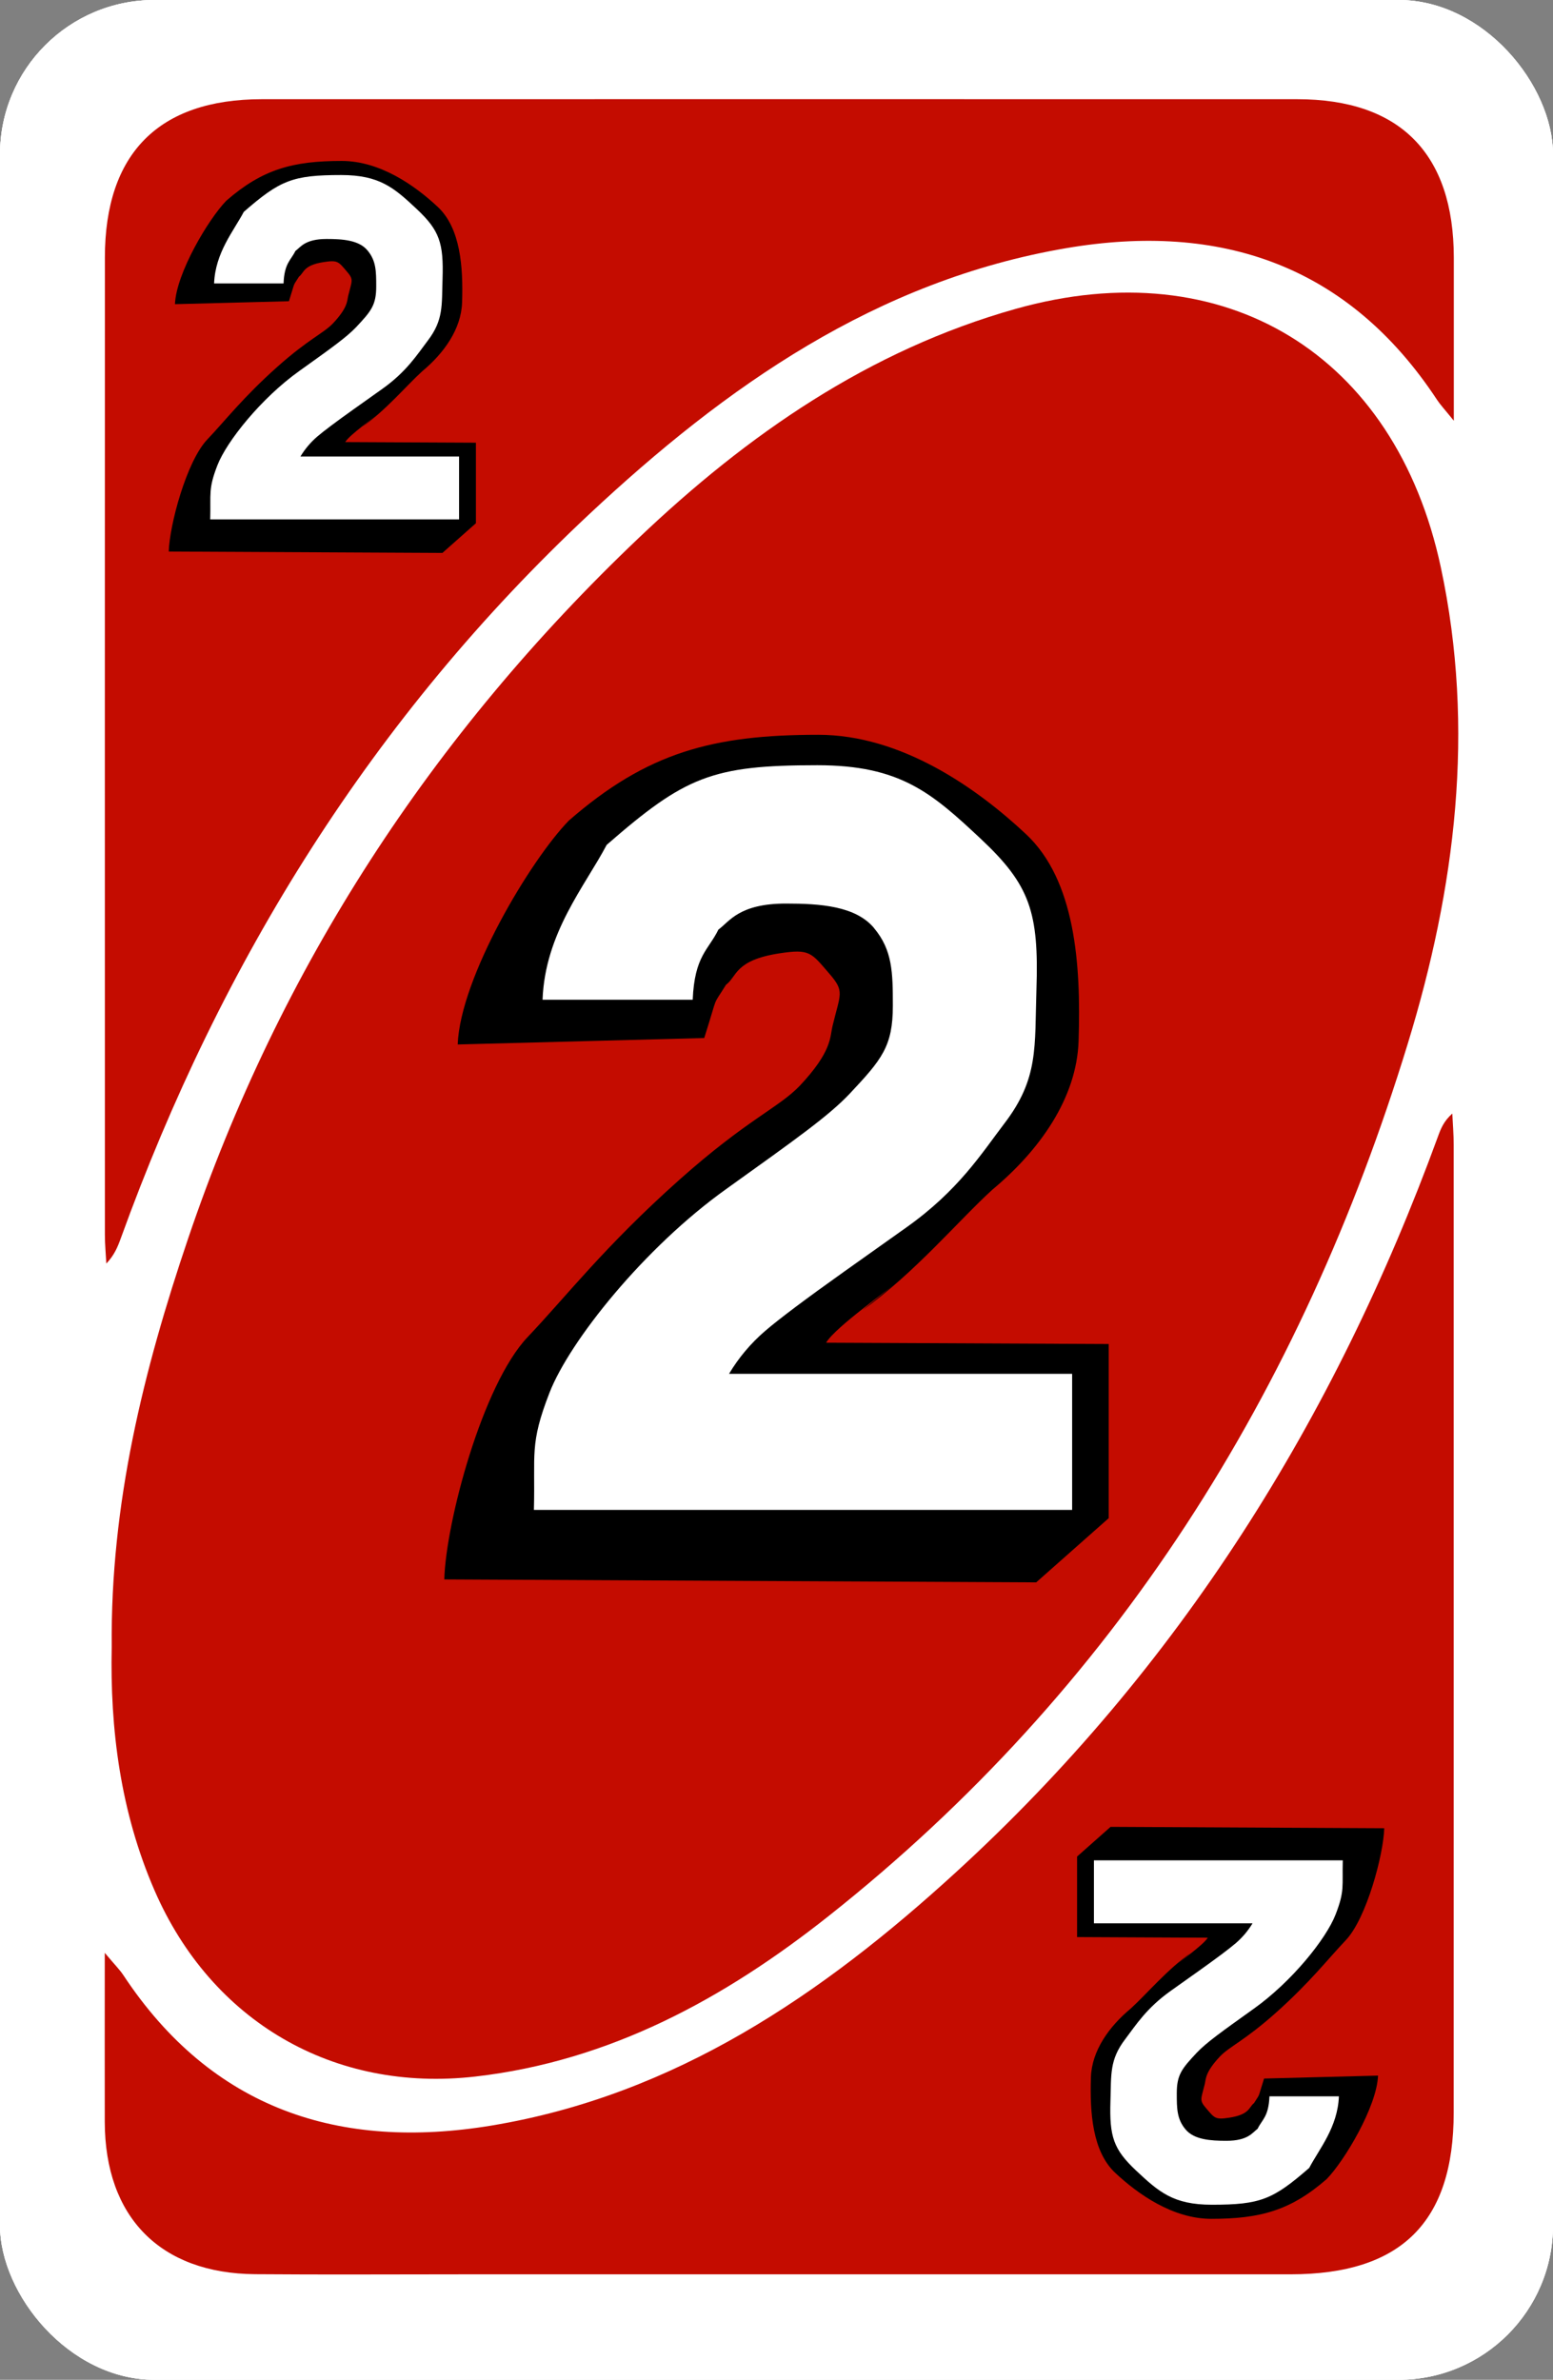 <?xml version="1.0" encoding="UTF-8"?><svg id="Layer_2" xmlns="http://www.w3.org/2000/svg" viewBox="0 0 248 380"><rect x="0" y="0" width="248" height="380" fill="#808080" stroke="none"/><defs><style>.cls-1,.cls-2,.cls-3,.cls-4,.cls-5{stroke-width:0px;}.cls-2{fill:#084aa3;}.cls-3{fill:#c40c00;}.cls-4{fill:#fff;}.cls-5{fill:#f4e808;}</style></defs><g id="_2"><g id="Base_Yellow"><rect style="stroke-width:0px;;fill:#fff;" x="0" y="0" width="248" height="380" rx="24.66" ry="24.66" transform="translate(248 380) rotate(-180)"/><path style="stroke-width:0px;;fill:#f4e808;" d="M16.75,311.85c1.59,1.9,2.37,2.66,2.96,3.56,14.15,21.4,34.52,28.02,58.81,23.99,29.27-4.86,52.77-20.9,74.1-40.41,35.64-32.59,60.53-72.35,77.03-117.57.44-1.21.92-2.41,2.27-3.61.08,1.66.22,3.33.22,4.99.01,51.52,0,103.03,0,154.55,0,17.49-8.4,25.81-26.05,25.81-43.99,0-87.99,0-131.98,0-11.12,0-22.25.07-33.37-.02-15.16-.12-23.98-9.12-24.01-24.34-.02-8.55,0-17.11,0-26.96Z"/><path style="stroke-width:0px;;fill:#f4e808;" d="M17.84,262.97c-.22-22.83,5.07-44.14,12.18-65.14,14.66-43.34,38.94-80.51,71.97-111.92,17.36-16.51,36.77-30,60.24-36.6,33.37-9.38,60.58,7.27,67.85,41.25,5.55,25.92,2.32,51.33-5.28,76.12-17,55.51-46.61,102.96-92.5,139.29-16.58,13.13-34.86,23.14-56.39,25.61-22.61,2.59-42.13-8.78-51.22-29.69-5.47-12.58-7.13-25.82-6.85-38.93Z"/><path style="stroke-width:0px;;fill:#f4e808;" d="M232.16,67.18c-1.54-1.9-2.18-2.58-2.68-3.34-14.21-21.58-34.65-28.39-59.18-24.22-30.32,5.16-54.41,22.08-76.25,42.53-34.47,32.28-58.74,71.29-74.76,115.58-.49,1.36-1.04,2.71-2.31,4.03-.08-1.53-.23-3.06-.23-4.58-.01-52.01-.01-104.03,0-156.04,0-16.61,8.58-25.29,25.05-25.3,55.11-.01,110.23-.01,165.34,0,16.45,0,25.01,8.7,25.02,25.32,0,8.21,0,16.41,0,26.01Z"/></g><g id="Base_Blue"><rect style="stroke-width:0px;;fill:#fff;" x="0" y="0" width="248" height="380" rx="24.66" ry="24.66" transform="translate(248 380) rotate(-180)"/><path style="stroke-width:0px;;fill:#084aa3;" d="M16.75,311.85c1.59,1.9,2.37,2.66,2.96,3.56,14.15,21.4,34.52,28.02,58.81,23.99,29.27-4.86,52.77-20.9,74.1-40.41,35.64-32.59,60.53-72.35,77.03-117.57.44-1.21.92-2.41,2.27-3.61.08,1.66.22,3.33.22,4.99.01,51.52,0,103.03,0,154.55,0,17.49-8.4,25.81-26.05,25.81-43.99,0-87.99,0-131.98,0-11.12,0-22.25.07-33.37-.02-15.16-.12-23.98-9.12-24.01-24.34-.02-8.55,0-17.11,0-26.96Z"/><path style="stroke-width:0px;;fill:#084aa3;" d="M17.84,262.97c-.22-22.83,5.07-44.14,12.18-65.14,14.66-43.34,38.94-80.51,71.97-111.92,17.36-16.51,36.77-30,60.24-36.6,33.37-9.38,60.58,7.27,67.85,41.25,5.55,25.92,2.32,51.33-5.28,76.12-17,55.51-46.61,102.96-92.5,139.29-16.58,13.13-34.86,23.14-56.39,25.61-22.61,2.59-42.13-8.78-51.22-29.69-5.47-12.58-7.13-25.82-6.85-38.93Z"/><path style="stroke-width:0px;;fill:#084aa3;" d="M232.16,67.18c-1.54-1.9-2.18-2.58-2.68-3.34-14.21-21.58-34.65-28.39-59.18-24.22-30.32,5.16-54.41,22.08-76.25,42.53-34.47,32.28-58.74,71.29-74.76,115.58-.49,1.36-1.04,2.71-2.31,4.03-.08-1.53-.23-3.06-.23-4.58-.01-52.01-.01-104.03,0-156.04,0-16.61,8.58-25.29,25.05-25.3,55.11-.01,110.23-.01,165.34,0,16.45,0,25.01,8.7,25.02,25.32,0,8.21,0,16.41,0,26.01Z"/></g><g id="Base_Red"><rect style="stroke-width:0px;;fill:#fff;" x="0" y="0" width="248" height="380" rx="24.66" ry="24.66" transform="translate(248 380) rotate(-180)"/><path style="stroke-width:0px;;fill:#c40c00;" d="M16.75,311.85c1.59,1.9,2.37,2.66,2.96,3.56,14.15,21.4,34.52,28.02,58.81,23.99,29.27-4.86,52.77-20.9,74.1-40.41,35.64-32.59,60.53-72.35,77.03-117.57.44-1.21.92-2.41,2.27-3.61.08,1.66.22,3.33.22,4.99.01,51.52,0,103.03,0,154.55,0,17.49-8.4,25.81-26.05,25.81-43.99,0-87.99,0-131.98,0-11.12,0-22.25.07-33.37-.02-15.16-.12-23.98-9.12-24.01-24.34-.02-8.55,0-17.11,0-26.96Z"/><path style="stroke-width:0px;;fill:#c40c00;" d="M17.84,262.97c-.22-22.83,5.07-44.14,12.18-65.14,14.66-43.34,38.94-80.51,71.97-111.92,17.36-16.51,36.77-30,60.24-36.6,33.37-9.38,60.58,7.27,67.85,41.25,5.55,25.92,2.32,51.33-5.28,76.12-17,55.51-46.61,102.96-92.5,139.29-16.58,13.13-34.86,23.14-56.39,25.61-22.61,2.59-42.13-8.78-51.22-29.69-5.47-12.58-7.13-25.82-6.85-38.93Z"/><path style="stroke-width:0px;;fill:#c40c00;" d="M232.16,67.18c-1.54-1.9-2.18-2.58-2.68-3.34-14.21-21.58-34.65-28.39-59.18-24.22-30.32,5.16-54.41,22.08-76.25,42.53-34.47,32.28-58.74,71.29-74.76,115.58-.49,1.36-1.04,2.71-2.31,4.03-.08-1.53-.23-3.06-.23-4.58-.01-52.01-.01-104.03,0-156.04,0-16.61,8.58-25.29,25.05-25.3,55.11-.01,110.23-.01,165.34,0,16.45,0,25.01,8.7,25.02,25.32,0,8.21,0,16.41,0,26.01Z"/></g><path style="stroke-width:0px;" d="M144.37,203.83c-2.25,2-10.89,7.98-12.45,10.57l45.13.21v27.81l-11.58,10.25-94.52-.47c.23-9,6.07-31.08,13.31-38.7,6.25-6.58,12.28-14.46,24.19-25.08,10.88-9.7,15.94-11.55,19.29-15.07,5.14-5.48,4.78-7.73,5.2-9.49,1.25-5.18,1.96-5.52-.42-8.29-3-3.47-3.15-4.09-8.06-3.34-7.17,1.1-6.75,3.72-8.52,5.01-2.35,3.8-1.1,1.03-3.48,8.51l-39.37,1.03c.4-10.68,11.62-29.46,17.75-35.75,12.52-10.91,23.04-13.7,39.83-13.7,13.27,0,25.33,8.51,33.18,15.87s8.8,20.72,8.39,33.04c-.3,9.11-6.23,17.45-13.75,23.71-5.36,4.87-12.5,13.41-20.81,19.3"/><path style="stroke-width:0px;;fill:#fff;" d="M139.58,148.19c-2.94-3.52-8.59-3.91-14.07-3.91-7.5,0-9.02,2.87-10.79,4.16-1.56,3.23-3.81,4.16-4.1,11.2h-23.98c.4-10.68,6.78-18.15,10.24-24.73,12.52-10.91,16.83-12.72,33.63-12.72,13.27,0,18.29,4.42,26.14,11.78s9.27,11.73,8.86,24.06c-.3,9.11.4,14.18-5.14,21.39-3.64,4.79-7.33,10.69-15.64,16.58l-9.87,7.01c-6.17,4.39-10.4,7.56-12.68,9.52-2.28,1.96-4.2,4.24-5.76,6.84h54.79v21.73h-85.95c.23-9-.72-10.46,2.49-18.71s15.14-23.19,28.24-32.54c11.37-8.14,16.35-11.68,19.69-15.2,5.14-5.48,6.9-7.55,6.9-14.07,0-5.31-.06-8.87-3.01-12.39Z"/><path style="stroke-width:0px;" d="M60.89,65.7c-1.04.92-5.04,3.69-5.76,4.89l20.87.1v12.86l-5.35,4.74-43.7-.22c.11-4.16,2.81-14.37,6.15-17.89,2.89-3.04,5.68-6.69,11.18-11.6,5.03-4.48,7.37-5.34,8.92-6.97,2.37-2.53,2.21-3.57,2.41-4.39.58-2.39.91-2.55-.19-3.83-1.38-1.61-1.45-1.89-3.73-1.54-3.31.51-3.12,1.72-3.94,2.32-1.09,1.76-.51.48-1.61,3.93l-18.2.47c.19-4.94,5.37-13.62,8.21-16.53,5.79-5.04,10.65-6.34,18.42-6.34,6.14,0,11.71,3.94,15.34,7.34s4.07,9.58,3.88,15.28c-.14,4.21-2.88,8.07-6.36,10.96-2.48,2.25-5.78,6.2-9.62,8.92"/><path style="stroke-width:0px;;fill:#fff;" d="M58.67,39.97c-1.36-1.63-3.97-1.81-6.51-1.81-3.47,0-4.17,1.32-4.99,1.92-.72,1.49-1.76,1.92-1.89,5.18h-11.09c.19-4.94,3.14-8.39,4.74-11.43,5.79-5.04,7.78-5.88,15.55-5.88,6.14,0,8.46,2.04,12.09,5.45s4.28,5.43,4.1,11.13c-.14,4.21.18,6.55-2.38,9.89-1.68,2.22-3.39,4.94-7.23,7.67l-4.56,3.24c-2.85,2.03-4.81,3.5-5.86,4.4-1.05.91-1.94,1.96-2.66,3.16h25.33v10.05h-39.74c.11-4.16-.33-4.84,1.15-8.65s7-10.72,13.06-15.04c5.26-3.76,7.56-5.4,9.11-7.03,2.37-2.53,3.19-3.49,3.19-6.5,0-2.45-.03-4.1-1.39-5.73Z"/><path style="stroke-width:0px;" d="M187.11,314.3c1.04-.92,5.04-3.69,5.76-4.89l-20.87-.1v-12.86s5.35-4.74,5.35-4.74l43.7.22c-.11,4.16-2.81,14.37-6.15,17.89-2.89,3.04-5.68,6.69-11.18,11.6-5.03,4.48-7.37,5.34-8.92,6.97-2.37,2.53-2.21,3.57-2.41,4.39-.58,2.39-.91,2.55.19,3.83,1.38,1.61,1.45,1.89,3.73,1.54,3.31-.51,3.12-1.72,3.94-2.32,1.09-1.76.51-.48,1.61-3.93l18.2-.47c-.19,4.94-5.37,13.62-8.21,16.53-5.79,5.04-10.65,6.34-18.42,6.34-6.14,0-11.71-3.94-15.34-7.34s-4.07-9.58-3.88-15.28c.14-4.21,2.88-8.07,6.36-10.96,2.48-2.25,5.78-6.2,9.62-8.92"/><path style="stroke-width:0px;;fill:#fff;" d="M189.33,340.03c1.36,1.63,3.97,1.81,6.51,1.81,3.47,0,4.17-1.32,4.99-1.92.72-1.49,1.76-1.92,1.89-5.18h11.09c-.19,4.94-3.14,8.39-4.74,11.43-5.79,5.04-7.78,5.88-15.55,5.88-6.14,0-8.46-2.04-12.09-5.45s-4.28-5.43-4.1-11.13c.14-4.21-.18-6.55,2.38-9.89,1.68-2.22,3.39-4.94,7.23-7.67l4.56-3.24c2.85-2.03,4.81-3.5,5.86-4.4,1.05-.91,1.94-1.96,2.66-3.16h-25.33v-10.05h39.74c-.11,4.16.33,4.84-1.15,8.65-1.52,3.91-7,10.72-13.06,15.04-5.26,3.76-7.56,5.4-9.11,7.03-2.37,2.53-3.19,3.49-3.19,6.5,0,2.45.03,4.1,1.39,5.73Z"/></g></svg>